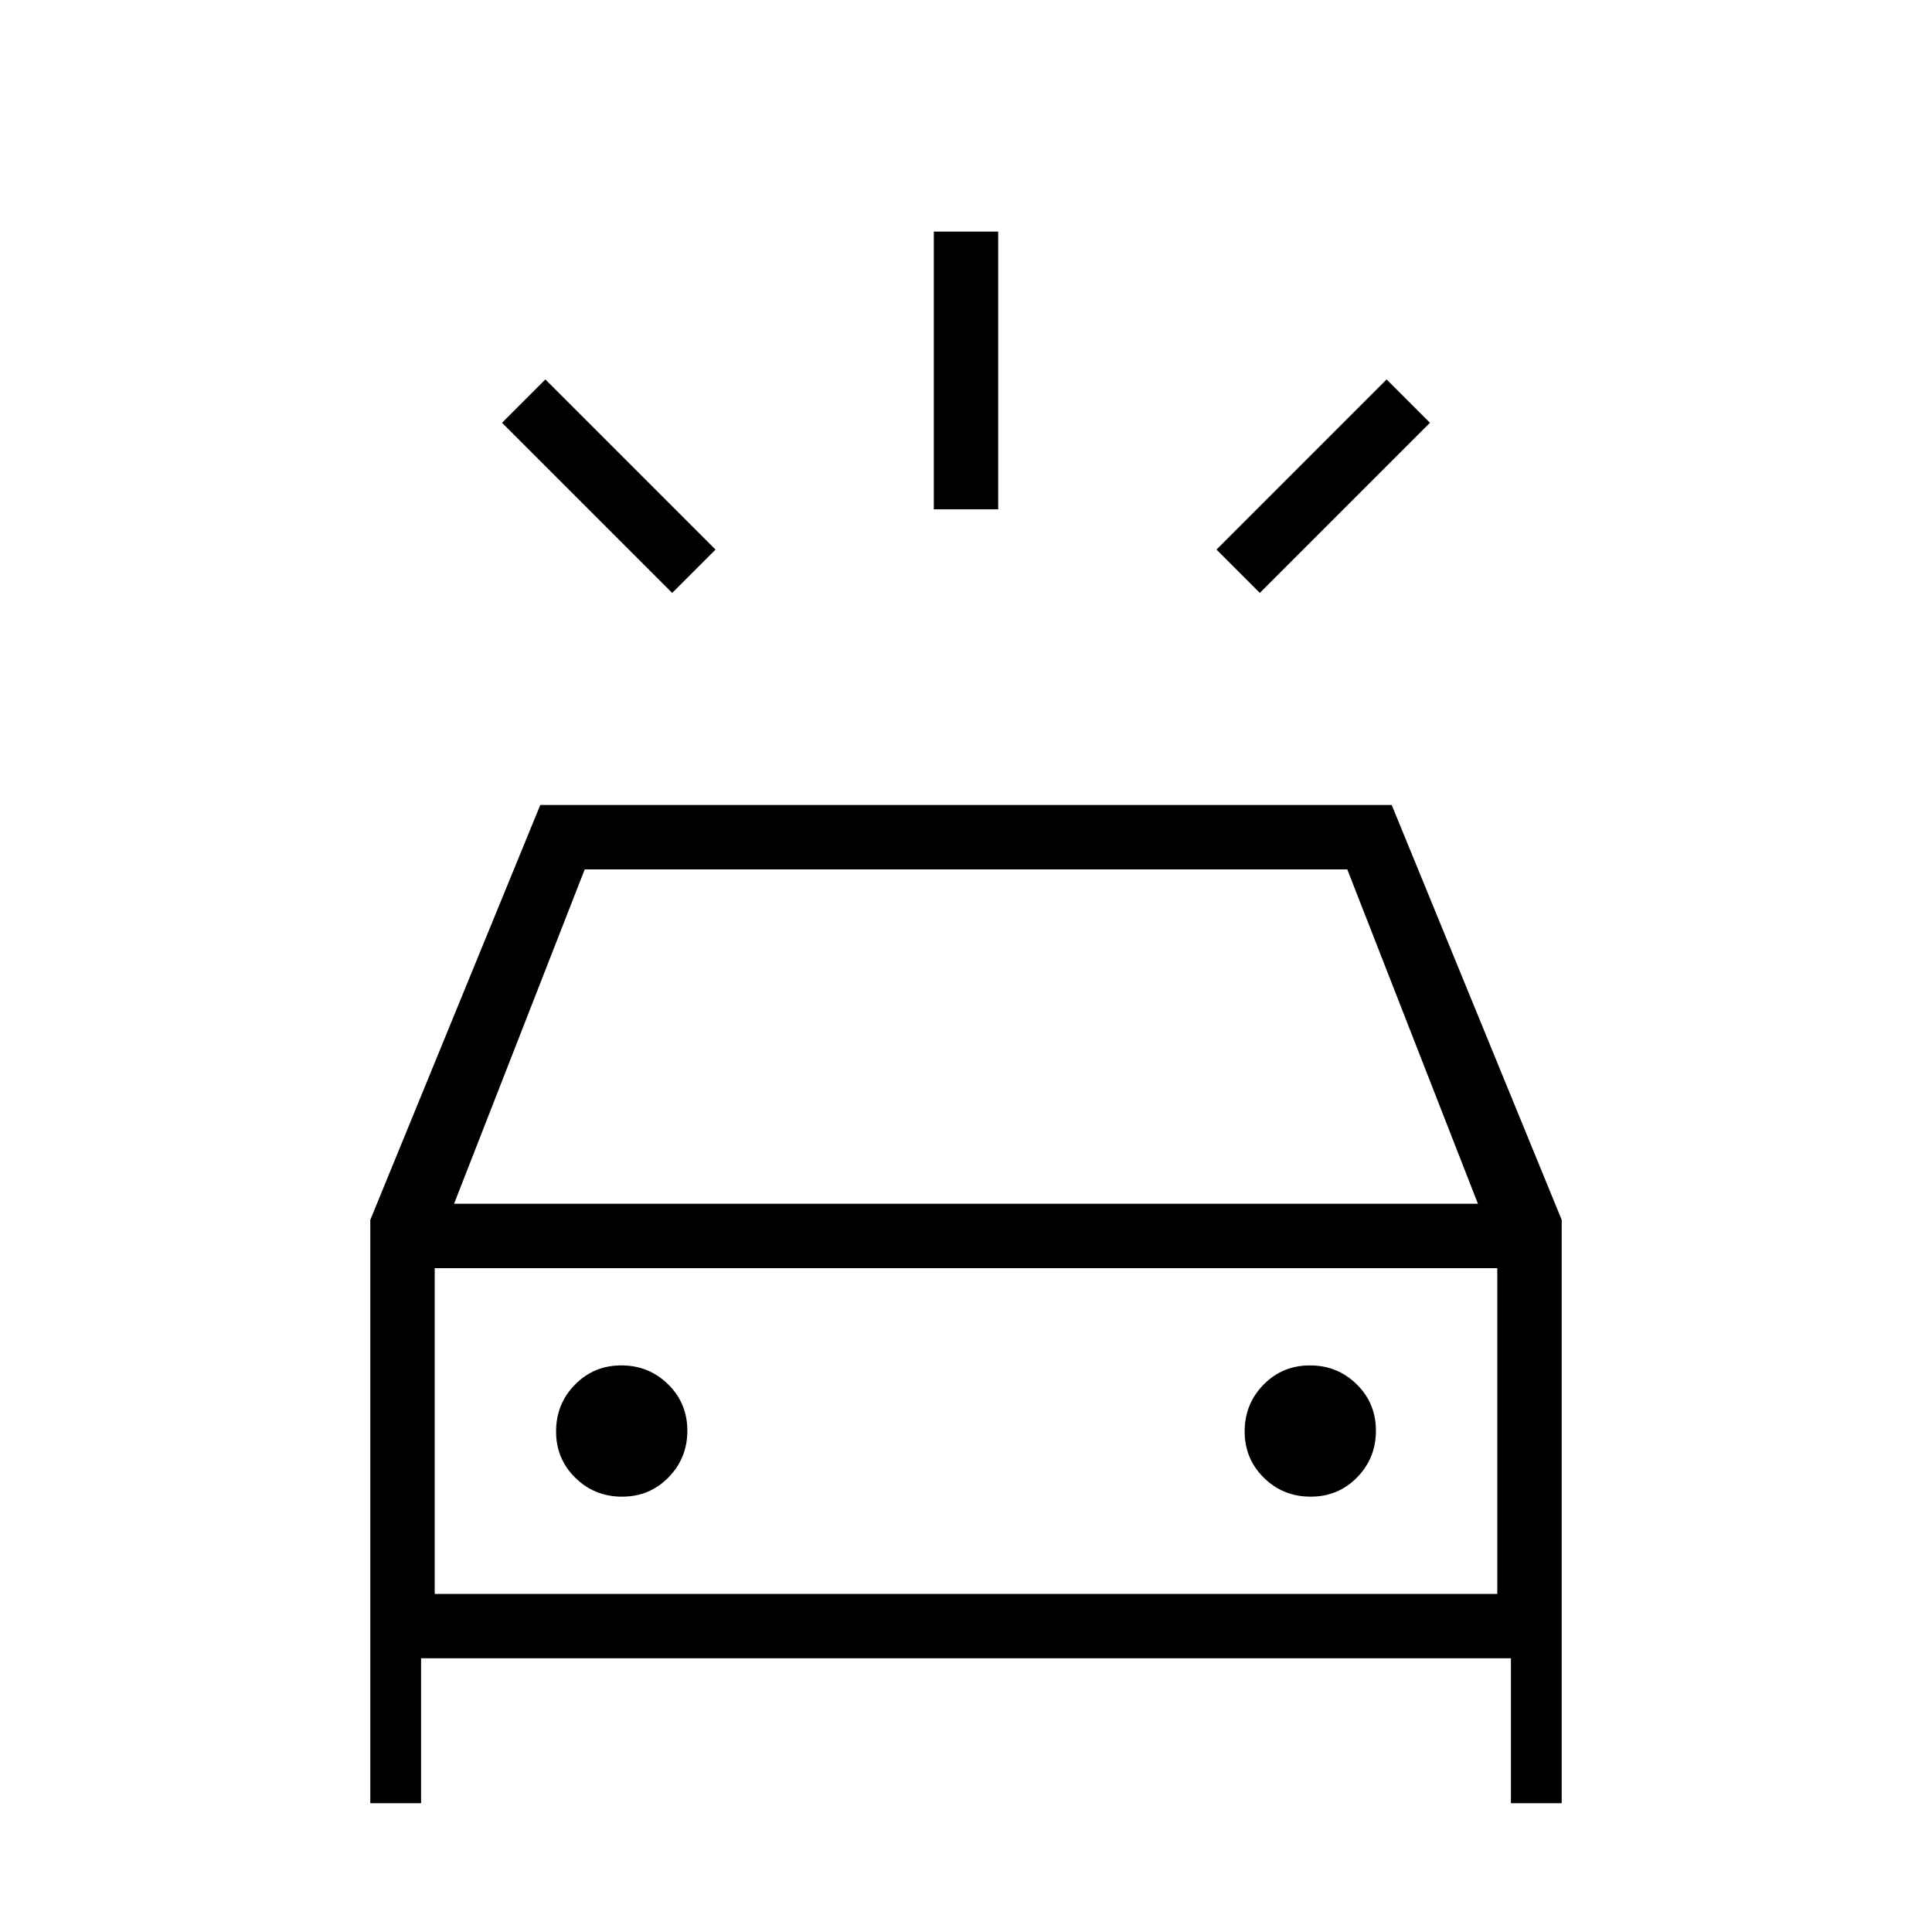 <svg xmlns="http://www.w3.org/2000/svg" height="20" viewBox="0 -960 960 960" width="20"><path d="m334-665.38-84.54-84.54L271-771.46l84.54 84.54L334-665.38Zm292 0-21.54-21.54L689-771.46l21.54 21.54L626-665.38Zm-162-41.54v-138h32v138h-32ZM184-64v-289.85L268.46-560h423.08L776-353.85V-64h-25.23v-72H209.23v72H184Zm41.62-297.85h508.76L669.46-528H290.54l-64.92 166.15Zm83.48 145.54q13.67 0 23.05-9.56 9.39-9.57 9.39-23.23 0-13.67-9.57-23.05-9.56-9.39-23.23-9.39-13.66 0-23.05 9.57-9.38 9.56-9.38 23.23 0 13.66 9.56 23.05 9.57 9.38 23.23 9.38Zm342.16 0q13.66 0 23.05-9.56 9.38-9.57 9.38-23.23 0-13.67-9.56-23.05-9.57-9.39-23.23-9.39-13.67 0-23.05 9.57-9.39 9.56-9.39 23.23 0 13.66 9.57 23.05 9.56 9.38 23.23 9.38ZM216-168h528v-161.85H216V-168Zm0 0v-161.85V-168Z"/></svg>